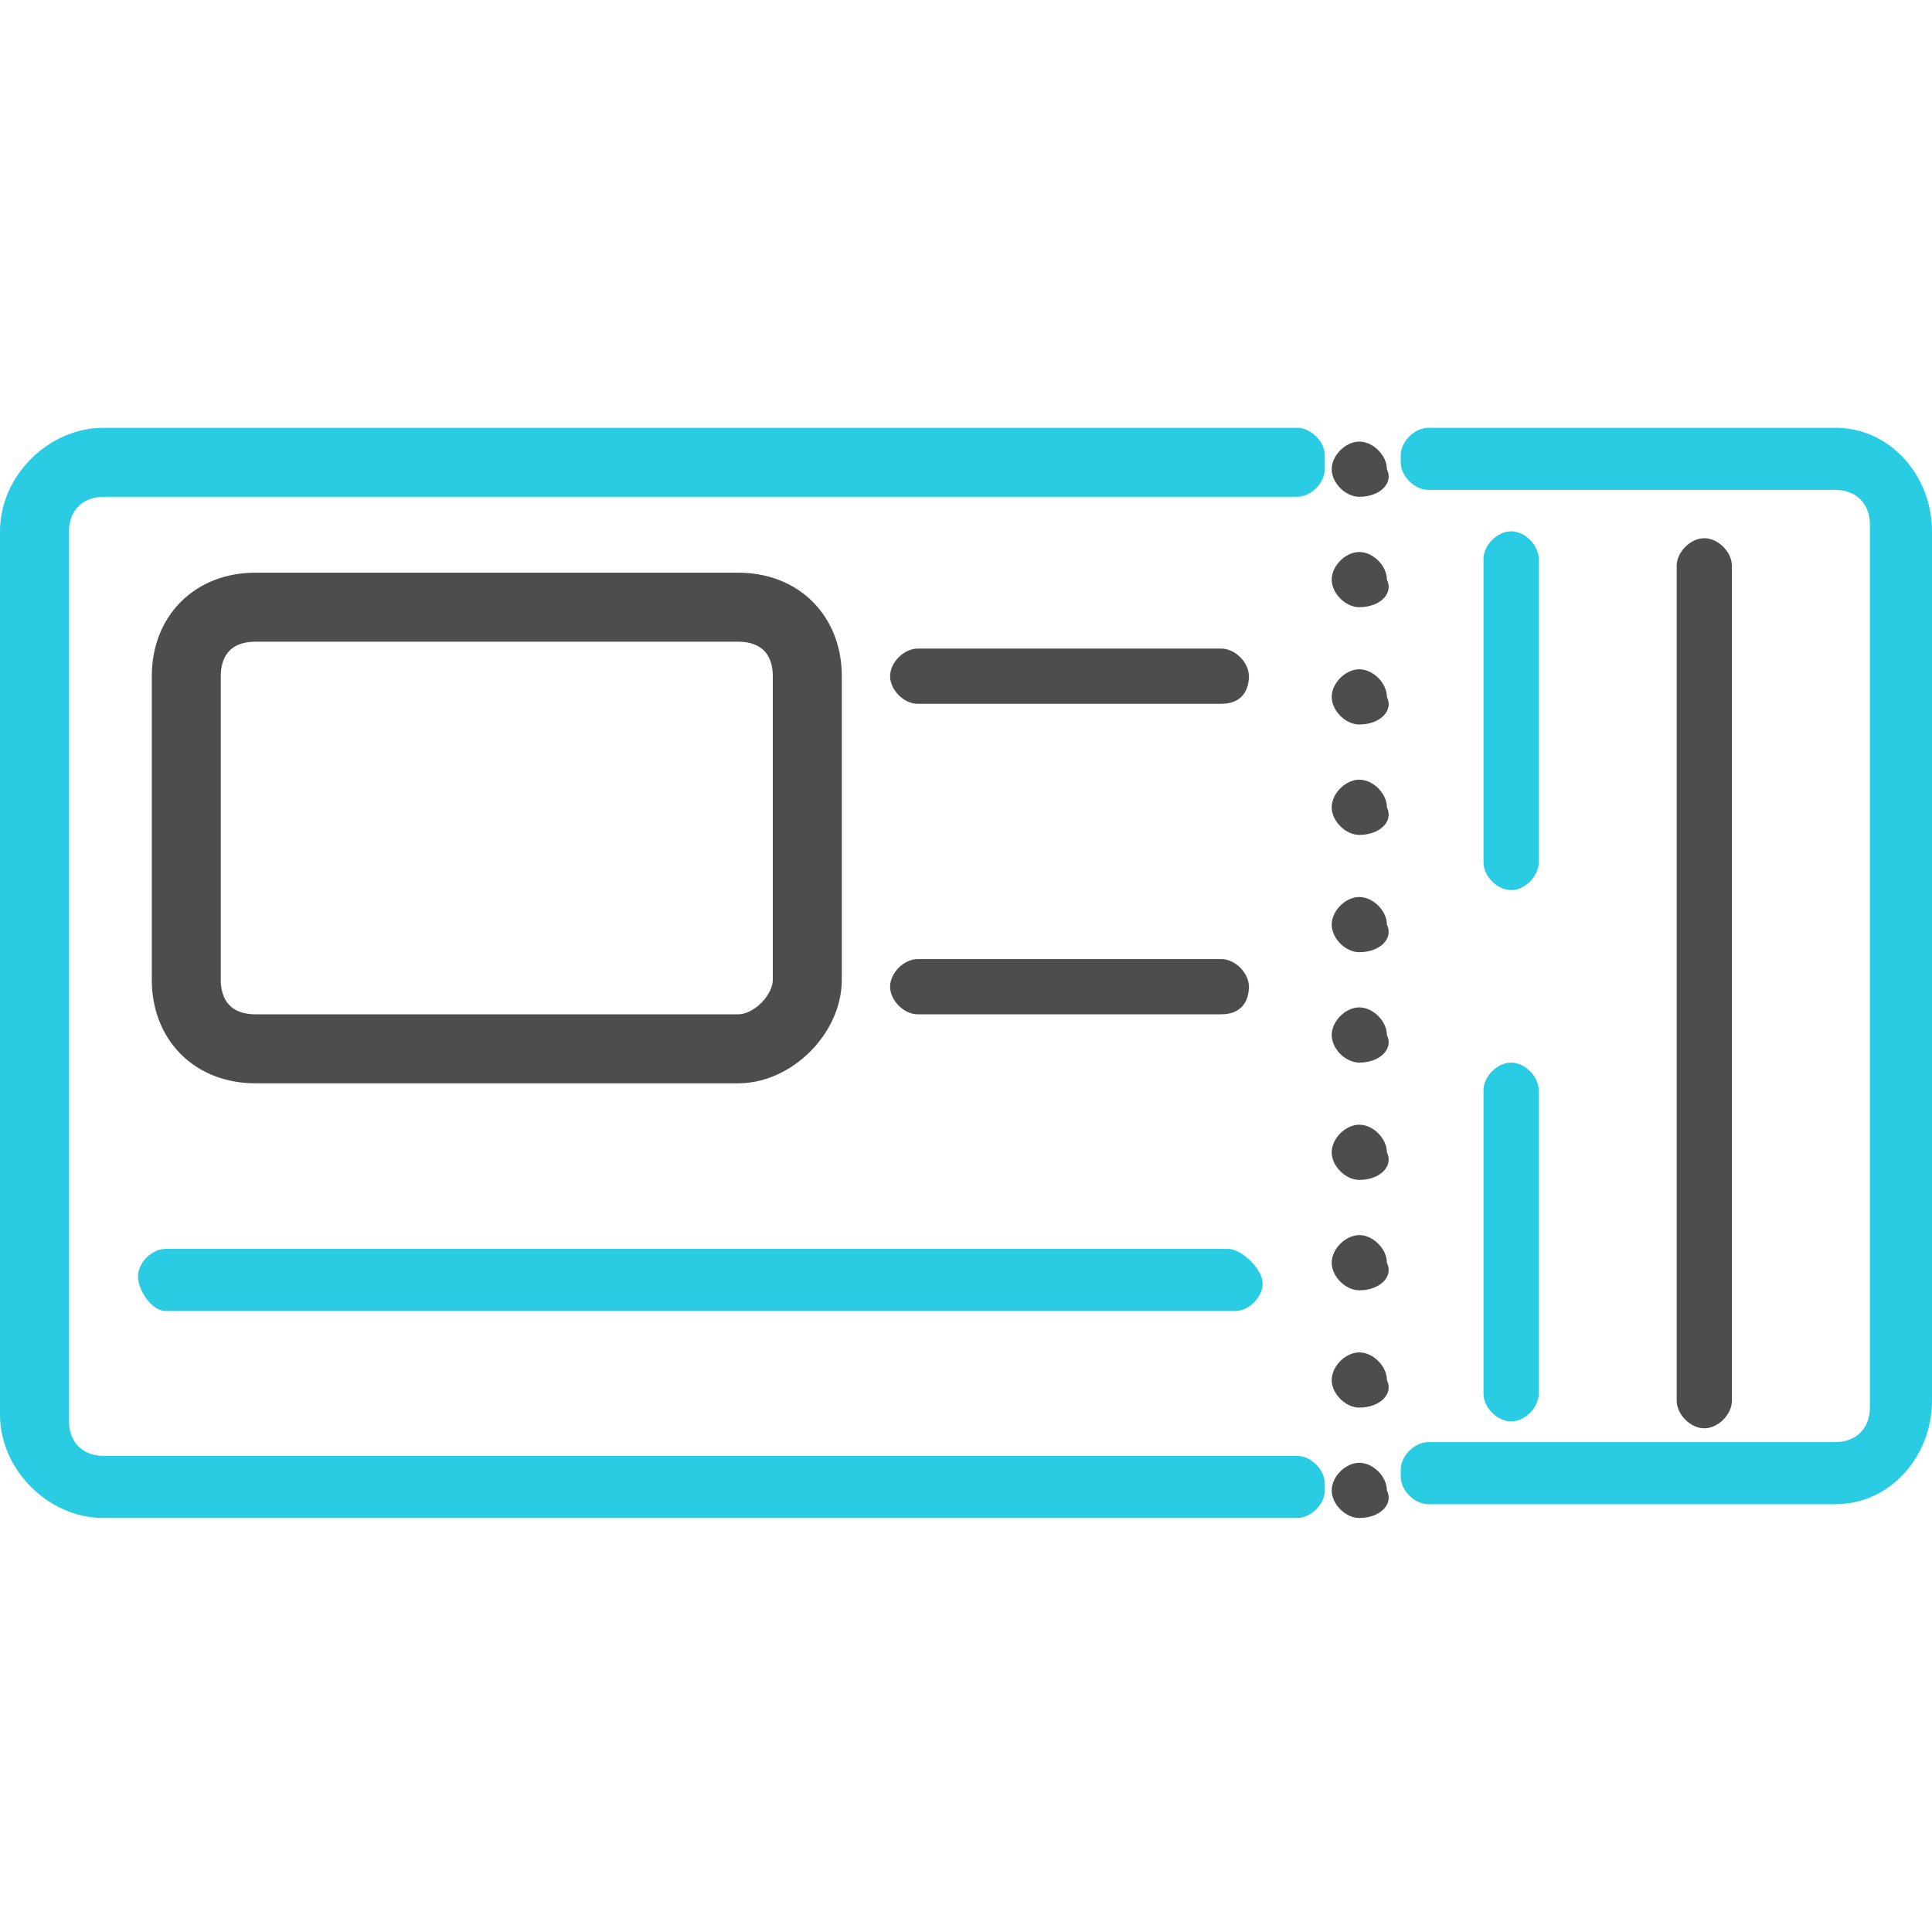 <svg xmlns="http://www.w3.org/2000/svg" width="28" height="28" viewBox="0 0 28 28"><style type="text/css">.st0{fill:#29CCE2;} .st1{fill:#4D4D4D;} .st2{fill:none;stroke:#4D4D4D;stroke-miterlimit:10;} .st3{fill:none;stroke:#29CCE2;stroke-miterlimit:10;} .st4{fill:#00CDE4;}</style><path class="st0" d="M-86.9 5.1h-4.9c-.2 0-.4-.2-.4-.4s.2-.4.4-.4h4.9c.2 0 .4.2.4.4.1.2-.1.4-.4.4zM-61 13.7h-6.2c-.2 0-.4-.2-.4-.4s.2-.4.4-.4h6.2c.2 0 .4.2.4.4s-.2.4-.4.4z"/><path class="st1" d="M-49.6 10.3h-19c-.8 0-1.5-.7-1.5-1.5v-6c0-.8.7-1.5 1.5-1.5h19c.8 0 1.5.7 1.5 1.5v6.1c0 .7-.6 1.4-1.5 1.4z"/><path class="st0" d="M-49.6 30.3h-19c-.8 0-1.5-.7-1.5-1.5v-6.7c0-.8.7-1.5 1.5-1.5h19c.8 0 1.5.7 1.5 1.5v6.7c0 .8-.6 1.5-1.5 1.5zm-19-8.7c-.3 0-.5.2-.5.5v6.7c0 .3.2.5.5.5h19c.3 0 .5-.2.5-.5v-6.7c0-.3-.2-.5-.5-.5h-19zM-49.6 20h-19c-.8 0-1.5-.7-1.5-1.5v-6.3c0-.8.7-1.5 1.5-1.5h19c.8 0 1.5.7 1.5 1.5v6.3c0 .8-.6 1.5-1.5 1.5zm-19-8.3c-.3 0-.5.2-.5.5v6.3c0 .3.2.5.5.5h19c.3 0 .5-.2.5-.5v-6.3c0-.3-.2-.5-.5-.5h-19z"/><path class="st1" d="M-52.7 9.3v2.7c0 .2-.2.4-.4.4s-.4-.2-.4-.4v-2.7c0-.2.2-.4.4-.4s.4.2.4.4zM-56.6 9.3v2.7c0 .2-.2.4-.4.4s-.4-.2-.4-.4v-2.7c0-.2.2-.4.4-.4s.4.2.4.4zM-60.6 9.3v2.7c0 .2-.2.4-.4.4s-.4-.2-.4-.4v-2.7c0-.2.2-.4.4-.4s.4.2.4.4zM-64.6 9.3v2.7c0 .2-.2.4-.4.4s-.4-.2-.4-.4v-2.7c0-.2.2-.4.4-.4s.4.2.4.4zM-52.7 19v2.7c0 .2-.2.4-.4.4s-.4-.2-.4-.4v-2.7c0-.2.2-.4.4-.4.2-.1.4.1.4.4zM-56.6 19v2.7c0 .2-.2.4-.4.4s-.4-.2-.4-.4v-2.7c0-.2.2-.4.4-.4.2-.1.4.1.4.4zM-60.6 19v2.7c0 .2-.2.4-.4.4s-.4-.2-.4-.4v-2.7c0-.2.2-.4.4-.4.2-.1.4.1.4.4zM-64.6 19v2.7c0 .2-.2.4-.4.4s-.4-.2-.4-.4v-2.7c0-.2.2-.4.4-.4.2-.1.4.1.4.4z"/><path class="st0" d="M-66 15.3h-1.3c-.2 0-.4-.2-.4-.4s.2-.4.4-.4h1.3c.2 0 .4.2.4.4.1.2-.1.4-.4.4zM-62.1 15.3h-1.3c-.2 0-.4-.2-.4-.4s.2-.4.4-.4h1.3c.2 0 .4.2.4.4.1.2-.1.4-.4.4zM-58.1 15.3h-1.3c-.2 0-.4-.2-.4-.4s.2-.4.4-.4h1.3c.2 0 .4.2.4.4s-.2.4-.4.4zM-54.2 15.3h-1.3c-.2 0-.4-.2-.4-.4s.2-.4.4-.4h1.3c.2 0 .4.2.4.4s-.2.4-.4.4zM-66 15.3h-1.3c-.2 0-.4-.2-.4-.4s.2-.4.4-.4h1.3c.2 0 .4.2.4.4.1.2-.1.4-.4.4z"/><path class="st1" d="M-50.3 15.3h-1.3c-.2 0-.4-.2-.4-.4s.2-.4.4-.4h1.3c.2 0 .4.2.4.4s-.2.4-.4.4z"/><path class="st0" d="M-62.1 16.7h-1.3c-.2 0-.4-.2-.4-.4s.2-.4.4-.4h1.3c.2 0 .4.2.4.4.1.2-.1.4-.4.4zM-58.1 16.7h-1.3c-.2 0-.4-.2-.4-.4s.2-.4.4-.4h1.3c.2 0 .4.2.4.4s-.2.4-.4.4zM-54.2 16.7h-1.3c-.2 0-.4-.2-.4-.4s.2-.4.4-.4h1.3c.2 0 .4.2.4.4s-.2.4-.4.4zM-66 16.7h-1.3c-.2 0-.4-.2-.4-.4s.2-.4.4-.4h1.3c.2 0 .4.2.4.4.1.2-.1.4-.4.4z"/><path class="st1" d="M-50.3 16.7h-1.3c-.2 0-.4-.2-.4-.4s.2-.4.4-.4h1.3c.2 0 .4.2.4.4s-.2.4-.4.4z"/><path class="st0" d="M-62.1 18h-1.3c-.2 0-.4-.2-.4-.4s.2-.4.4-.4h1.3c.2 0 .4.2.4.4.1.2-.1.4-.4.4zM-58.1 18h-1.3c-.2 0-.4-.2-.4-.4s.2-.4.4-.4h1.3c.2 0 .4.2.4.4s-.2.4-.4.4zM-54.2 18h-1.3c-.2 0-.4-.2-.4-.4s.2-.4.4-.4h1.3c.2 0 .4.2.4.4s-.2.4-.4.4zM-66 18h-1.3c-.2 0-.4-.2-.4-.4s.2-.4.4-.4h1.3c.2 0 .4.2.4.4.1.2-.1.4-.4.4z"/><path class="st1" d="M-50.3 18h-1.3c-.2 0-.4-.2-.4-.4s.2-.4.4-.4h1.3c.2 0 .4.2.4.4s-.2.4-.4.4z"/><path class="st0" d="M-61 23.9h-6.2c-.2 0-.4-.2-.4-.4s.2-.4.4-.4h6.2c.2 0 .4.2.4.4s-.2.4-.4.4zM-66 25.5h-1.3c-.2 0-.4-.2-.4-.4s.2-.4.4-.4h1.3c.2 0 .4.2.4.4.1.2-.1.4-.4.4zM-62.1 25.5h-1.3c-.2 0-.4-.2-.4-.4s.2-.4.4-.4h1.3c.2 0 .4.2.4.4.1.2-.1.4-.4.4zM-58.1 25.5h-1.3c-.2 0-.4-.2-.4-.4s.2-.4.4-.4h1.3c.2 0 .4.2.4.4s-.2.4-.4.4zM-54.2 25.5h-1.3c-.2 0-.4-.2-.4-.4s.2-.4.4-.4h1.3c.2 0 .4.2.4.4s-.2.4-.4.4zM-66 25.5h-1.3c-.2 0-.4-.2-.4-.4s.2-.4.4-.4h1.3c.2 0 .4.2.4.4.1.2-.1.4-.4.4z"/><path class="st1" d="M-50.3 25.5h-1.3c-.2 0-.4-.2-.4-.4s.2-.4.4-.4h1.3c.2 0 .4.2.4.4s-.2.4-.4.4z"/><path class="st0" d="M-62.1 26.8h-1.3c-.2 0-.4-.2-.4-.4s.2-.4.4-.4h1.3c.2 0 .4.2.4.4.1.2-.1.4-.4.4zM-58.1 26.8h-1.3c-.2 0-.4-.2-.4-.4s.2-.4.4-.4h1.3c.2 0 .4.2.4.4s-.2.4-.4.4zM-54.2 26.8h-1.3c-.2 0-.4-.2-.4-.4s.2-.4.4-.4h1.3c.2 0 .4.2.4.4s-.2.4-.4.4zM-66 26.8h-1.3c-.2 0-.4-.2-.4-.4s.2-.4.4-.4h1.3c.2 0 .4.2.4.4.1.2-.1.4-.4.4z"/><path class="st1" d="M-50.3 26.8h-1.3c-.2 0-.4-.2-.4-.4s.2-.4.4-.4h1.3c.2 0 .4.2.4.4s-.2.4-.4.4z"/><path class="st0" d="M-62.1 28.2h-1.3c-.2 0-.4-.2-.4-.4s.2-.4.4-.4h1.3c.2 0 .4.2.4.4.1.2-.1.4-.4.4zM-58.1 28.2h-1.3c-.2 0-.4-.2-.4-.4s.2-.4.4-.4h1.3c.2 0 .4.2.4.4s-.2.4-.4.4zM-54.2 28.2h-1.3c-.2 0-.4-.2-.4-.4s.2-.4.4-.4h1.3c.2 0 .4.2.4.4s-.2.4-.4.4zM-66 28.2h-1.3c-.2 0-.4-.2-.4-.4s.2-.4.4-.4h1.3c.2 0 .4.2.4.4.1.2-.1.4-.4.4z"/><path class="st1" d="M-50.3 28.2h-1.3c-.2 0-.4-.2-.4-.4s.2-.4.4-.4h1.3c.2 0 .4.2.4.4s-.2.4-.4.4zM-97.9-2.2l-2.7-9.8v-.3c.1-.1.2-.1.2-.1v-1h-.1c-.8 0-1.5.6-1.8 1.4l-2.7 9.8c-.1.4-.1.8.2 1.2.2.3.6.5 1 .5h6.7v-1c-.3 0-.7-.3-.8-.7z"/><path class="st0" d="M-77.2-.5h-19.9c-.8 0-1.5-.6-1.8-1.4l-2.7-9.8c-.1-.4-.1-.8.2-1.2.2-.3.6-.5 1-.5h19.9c.8 0 1.5.6 1.8 1.4l2.7 9.8c.1.4.1.8-.2 1.2-.2.3-.6.5-1 .5zm-23.2-11.7c-.1 0-.2 0-.2.1s-.1.2 0 .3l2.7 9.8c.1.3.5.6.8.6h19.9c.1 0 .2 0 .2-.1s.1-.2 0-.3l-2.7-9.8c-.1-.3-.5-.6-.8-.6h-19.9zM-92.1-10.6h-6.2c-.2 0-.5-.2-.6-.4-.1-.2 0-.4.3-.4h6.2c.2 0 .5.2.6.4.1.2 0 .4-.3.4zM-96.3-8.6h-1.3c-.2 0-.5-.2-.6-.4-.1-.2 0-.4.3-.4h1.3c.2 0 .5.2.6.4 0 .2-.1.4-.3.4zM-92.4-8.6h-1.3c-.2 0-.5-.2-.6-.4-.1-.2 0-.4.3-.4h1.3c.2 0 .5.2.6.4.1.2-.1.4-.3.4zM-88.5-8.6h-1.3c-.2 0-.5-.2-.6-.4-.1-.2 0-.4.3-.4h1.3c.2 0 .5.2.6.4.1.2-.1.4-.3.4zM-84.6-8.6h-1.3c-.2 0-.5-.2-.6-.4-.1-.2 0-.4.3-.4h1.3c.2 0 .5.2.6.4.1.2 0 .4-.3.4zM-96.3-8.6h-1.3c-.2 0-.5-.2-.6-.4-.1-.2 0-.4.3-.4h1.3c.2 0 .5.2.6.4 0 .2-.1.4-.3.4z"/><path class="st1" d="M-80.7-8.6h-1.3c-.2 0-.5-.2-.6-.4-.1-.2 0-.4.3-.4h1.3c.2 0 .5.2.6.4.1.2 0 .4-.3.4z"/><path class="st0" d="M-91.7-6.6h-1.3c-.2 0-.5-.2-.6-.4-.1-.2 0-.4.3-.4h1.3c.2 0 .5.2.6.4 0 .2-.1.4-.3.4zM-87.8-6.6h-1.3c-.2 0-.5-.2-.6-.4-.1-.2 0-.4.3-.4h1.3c.2 0 .5.2.6.4 0 .2-.1.4-.3.4zM-83.9-6.6h-1.3c-.2 0-.5-.2-.6-.4-.1-.2 0-.4.3-.4h1.3c.2 0 .5.2.6.4.1.2-.1.4-.3.4zM-95.7-6.6h-1.3c-.2 0-.5-.2-.6-.4-.1-.2 0-.4.3-.4h1.3c.2 0 .5.2.6.4.1.2 0 .4-.3.4z"/><path class="st1" d="M-80-6.6h-1.3c-.2 0-.5-.2-.6-.4-.1-.2 0-.4.3-.4h1.3c.2 0 .5.2.6.4.1.2 0 .4-.3.4z"/><path class="st0" d="M-91.1-4.6h-1.3c-.2 0-.5-.2-.6-.4-.1-.2 0-.4.3-.4h1.3c.2 0 .5.2.6.4.1.2 0 .4-.3.4zM-87.2-4.6h-1.3c-.2 0-.5-.2-.6-.4-.1-.2 0-.4.3-.4h1.3c.2 0 .5.2.6.4.1.2 0 .4-.3.4zM-83.2-4.6h-1.3c-.2 0-.5-.2-.6-.4-.1-.2 0-.4.3-.4h1.3c.2 0 .5.2.6.4 0 .2-.1.4-.3.4zM-95-4.6h-1.3c-.2 0-.5-.2-.6-.4-.1-.2 0-.4.3-.4h1.3c.2 0 .5.2.6.4.1.2-.1.4-.3.4z"/><path class="st1" d="M-79.3-4.6h-1.3c-.2 0-.5-.2-.6-.4-.1-.2 0-.4.3-.4h1.3c.2 0 .5.2.6.4.1.2-.1.4-.3.4z"/><path class="st0" d="M-90.4-2.7h-1.3c-.2 0-.5-.2-.6-.4-.1-.2 0-.4.3-.4h1.3c.2 0 .5.2.6.4.1.2-.1.4-.3.4zM-86.5-2.7h-1.3c-.2 0-.5-.2-.6-.4-.1-.2 0-.4.3-.4h1.3c.2 0 .5.2.6.4.1.2 0 .4-.3.4zM-82.6-2.7h-1.3c-.2 0-.5-.2-.6-.4-.1-.2 0-.4.3-.4h1.3c.2 0 .5.2.6.4.1.2 0 .4-.3.4zM-94.3-2.7h-1.3c-.2 0-.5-.2-.6-.4-.1-.2 0-.4.3-.4h1.3c.2 0 .5.2.6.4 0 .2-.1.4-.3.4z"/><path class="st1" d="M-78.6-2.7h-1.3c-.2 0-.5-.2-.6-.4-.1-.2 0-.4.3-.4h1.3c.2 0 .5.2.6.4 0 .2-.1.4-.3.4zM-86.5-14.5l.3 1.2c.1.2-.1.5-.3.5h-.1c-.2.1-.5-.1-.5-.3l-.3-1.2c-.1-.2.1-.5.3-.5h.1c.2-.1.4 0 .5.3zM-90.2-14.5l.3 1.2c.1.2-.1.5-.3.5h-.1c-.2.1-.5-.1-.5-.3l-.3-1.2c-.1-.2.1-.5.3-.5h.1c.2-.1.4 0 .5.3zM-94-14.5l.3 1.2c.1.2-.1.5-.3.5h-.1c-.2.1-.5-.1-.5-.3l-.3-1.2c-.1-.2.1-.5.3-.5h.1c.2-.1.5 0 .5.3zM-97.7-14.5l.3 1.2c.1.2-.1.5-.3.5h-.1c-.2.1-.5-.1-.5-.3l-.3-1.2c-.1-.2.1-.5.3-.5h.1c.2-.1.4 0 .5.3zM-82.8-14.5l.3 1.2c.1.2-.1.5-.3.5h-.1c-.2.1-.5-.1-.5-.3l-.3-1.2c-.1-.2.1-.5.3-.5h.1c.2-.1.4 0 .5.3z"/><path class="st0" d="M-74.3 30.5h-19c-.8 0-1.5-.7-1.5-1.5v-26c0-.8.7-1.5 1.5-1.5h19c.8 0 1.5.7 1.5 1.5v26c0 .8-.7 1.5-1.5 1.5zm-19-28c-.3 0-.5.2-.5.5v26c0 .3.2.5.5.5h19c.3 0 .5-.2.5-.5v-26c0-.3-.2-.5-.5-.5h-19zM-84.3 8.3h-7.5c-.2 0-.4-.2-.4-.4s.2-.4.4-.4h7.5c.2 0 .4.2.4.4.1.2-.1.4-.4.4zM-88.6 11.6h-3.1c-.2 0-.4-.2-.4-.4s.2-.4.4-.4h3.1c.2 0 .4.2.4.4s-.2.4-.4.4zM-84.3 11.6h-2.5c-.2 0-.4-.2-.4-.4s.2-.4.4-.4h2.5c.2 0 .4.2.4.4s-.2.4-.4.4z"/><path class="st1" d="M-83.6 14.9h-8.1c-.2 0-.4-.2-.4-.4s.2-.4.4-.4h8.1c.2 0 .4.2.4.4s-.2.4-.4.4z"/><path class="st0" d="M-89.7 18.2h-2.1c-.2 0-.4-.2-.4-.4s.2-.4.4-.4h2.1c.2 0 .4.2.4.4s-.2.4-.4.4zM-79.2 18.2h-2.1c-.2 0-.4-.2-.4-.4s.2-.4.4-.4h2.1c.2 0 .4.2.4.4s-.1.4-.4.4zM-86.2 18.2h-2.1c-.2 0-.4-.2-.4-.4s.2-.4.4-.4h2.1c.2 0 .4.2.4.4s-.1.4-.4.4zM-82.7 18.2h-2.1c-.2 0-.4-.2-.4-.4s.2-.4.4-.4h2.1c.2 0 .4.2.4.4s-.1.4-.4.4zM-75.7 18.2h-2.1c-.2 0-.4-.2-.4-.4s.2-.4.4-.4h2.1c.2 0 .4.2.4.4s-.1.4-.4.4z"/><path class="st1" d="M-75.7 21.4h-16.1c-.2 0-.4-.2-.4-.4s.2-.4.4-.4h16.1c.2 0 .4.2.4.4s-.1.4-.4.4z"/><path class="st0" d="M-84.3 24.7h-7.5c-.2 0-.4-.2-.4-.4s.2-.4.4-.4h7.5c.2 0 .4.2.4.4.1.2-.1.4-.4.4zM-75.7 24.7h-7.5c-.2 0-.4-.2-.4-.4s.2-.4.4-.4h7.5c.2 0 .4.2.4.4.1.2-.1.4-.4.4z"/><path class="st1" d="M-79.2 28h-2.1c-.2 0-.4-.2-.4-.4s.2-.4.4-.4h2.1c.2 0 .4.2.4.4.1.2-.1.4-.4.4zM-75.7 28h-2.1c-.2 0-.4-.2-.4-.4s.2-.4.4-.4h2.1c.2 0 .4.2.4.4s-.1.4-.4.4zM-86.2 28h-2.1c-.2 0-.4-.2-.4-.4s.2-.4.4-.4h2.1c.2 0 .4.2.4.4.1.2-.1.4-.4.4zM-82.7 28h-2.1c-.2 0-.4-.2-.4-.4s.2-.4.4-.4h2.1c.2 0 .4.2.4.4.1.2-.1.4-.4.4zM-89.7 28h-2.1c-.2 0-.4-.2-.4-.4s.2-.4.4-.4h2.1c.2 0 .4.2.4.4.1.2-.1.4-.4.4z"/><path class="st2" d="M-75.5 5.1v7.9c0 .6-.4 1-1 1h-4.4c-.6 0-1-.4-1-1v-7.9c0-.6.4-1 1-1h4.4c.6 0 1 .4 1 1z"/><path class="st3" d="M-77.3-49.6v23.2c0 .5-.4 1-.8 1.2l-7.7 2.7c-.4.2-.8-.1-.8-.6v-23.2c0-.5.4-1 .8-1.2l7.7-2.7c.5-.1.8.2.8.6zM-95.9-49.6v23.2c0 .5.4 1 .8 1.2l7.7 2.7c.4.2.8-.1.8-.6v-23.2c0-.5-.4-1-.8-1.2l-7.7-2.7c-.4-.1-.8.2-.8.6zM-95.9-49.6v23.2c0 .5-.4 1-.8 1.2l-7.7 2.7c-.4.2-.8-.1-.8-.6v-23.2c0-.5.4-1 .8-1.2l7.7-2.7c.4-.1.8.2.8.6z"/><path class="st2" d="M-88-32.5v6.5c0 .6-.4.8-1 .6l-4.4-1.6c-.6-.2-1-.8-1-1.4v-6.5c0-.6.4-.8 1-.6l4.4 1.6c.5.2 1 .8 1 1.4z"/><path class="st0" d="M-88.9-44.7l-4.9-1.8c-.2-.1-.4-.4-.4-.6 0-.2.2-.4.4-.3l4.9 1.8c.2.1.4.4.4.6.1.3-.1.4-.4.3zM-88.9-42.4l-4.9-1.8c-.2-.1-.4-.4-.4-.6 0-.2.2-.4.4-.3l4.9 1.8c.2.1.4.4.4.6.1.3-.1.4-.4.3zM-88.9-40.1l-4.9-1.8c-.2-.1-.4-.4-.4-.6 0-.2.2-.4.4-.3l4.9 1.8c.2.1.4.4.4.6.1.2-.1.4-.4.3zM-91.8-38.9l-1.9-.7c-.2-.1-.4-.4-.4-.6 0-.2.2-.4.4-.3l1.9.7c.2.1.4.4.4.6 0 .2-.2.3-.4.3zM-88.9-35.6l-4.9-1.8c-.2-.1-.4-.4-.4-.6 0-.2.2-.4.4-.3l4.9 1.8c.2.1.4.4.4.6.1.3-.1.4-.4.3z"/><path class="st2" d="M-97.5-46.8v6.5c0 .6-.4 1.2-1 1.4l-4.4 1.7c-.6.2-1-.1-1-.6v-6.5c0-.6.4-1.2 1-1.4l4.4-1.7c.5-.3 1 0 1 .6z"/><path class="st0" d="M-98.1-36.3l-4.9 1.9c-.2.1-.4 0-.4-.3 0-.2.2-.5.4-.6l4.9-1.9c.2-.1.4 0 .4.3s-.2.5-.4.6zM-98.1-34l-4.9 1.9c-.2.1-.4 0-.4-.3 0-.2.2-.5.4-.6l4.9-1.9c.2-.1.4 0 .4.3 0 .2-.2.5-.4.6zM-98.1-31.7l-4.9 1.9c-.2.1-.4 0-.4-.3 0-.2.2-.5.4-.6l4.9-1.9c.2-.1.4 0 .4.3 0 .2-.2.5-.4.6zM-98.1-29.4l-4.9 1.9c-.2.1-.4 0-.4-.3 0-.2.2-.5.4-.6l4.9-1.9c.2-.1.4 0 .4.3 0 .2-.2.5-.4.6zM-101.4-25.9l-1.6.6c-.2.1-.4 0-.4-.3 0-.2.2-.5.4-.6l1.6-.6c.2-.1.4 0 .4.3.1.2-.1.5-.4.6zM-98.1-27.2l-1.6.6c-.2.1-.4 0-.4-.3 0-.2.2-.5.4-.6l1.6-.6c.2-.1.4 0 .4.3s-.2.5-.4.6zM-88.9-37.8l-1.9-.7c-.2-.1-.4-.4-.4-.6 0-.2.2-.4.4-.3l1.9.7c.2.1.4.4.4.6.1.2-.1.3-.4.3z"/><path class="st1" d="M-79.4-46.9l-4.9 1.7c-.2.1-.4 0-.4-.3 0-.2.2-.5.4-.6l4.9-1.7c.2-.1.4 0 .4.3.1.2-.1.5-.4.6zM-79.4-44.6l-4.9 1.7c-.2.1-.4 0-.4-.3 0-.2.2-.5.4-.6l4.9-1.7c.2-.1.4 0 .4.3.1.2-.1.5-.4.6zM-79.4-42.3l-4.9 1.7c-.2.1-.4 0-.4-.3 0-.2.2-.5.4-.6l4.9-1.7c.2-.1.4 0 .4.3.1.2-.1.5-.4.6zM-79.4-40.1l-4.9 1.7c-.2.1-.4 0-.4-.3 0-.2.2-.5.4-.6l4.9-1.7c.2-.1.4 0 .4.3.1.3-.1.6-.4.6zM-79.4-35.7l-4.9 1.7c-.2.1-.4 0-.4-.3 0-.2.2-.5.4-.6l4.9-1.7c.2-.1.4 0 .4.3.1.3-.1.6-.4.6zM-79.4-33.4l-4.9 1.7c-.2.1-.4 0-.4-.3 0-.2.2-.5.4-.6l4.9-1.7c.2-.1.4 0 .4.3s-.2.6-.4.6zM-79.4-31.1l-4.9 1.7c-.2.1-.4 0-.4-.3 0-.2.2-.5.4-.6l4.9-1.7c.2-.1.4 0 .4.3s-.2.5-.4.6zM-79.4-28.8l-4.9 1.7c-.2.1-.4 0-.4-.3 0-.2.2-.5.4-.6l4.9-1.7c.2-.1.4 0 .4.3s-.2.5-.4.6zM-79.4-26.5l-4.9 1.7c-.2.1-.4 0-.4-.3 0-.2.2-.5.4-.6l4.9-1.7c.2-.1.4 0 .4.3 0 .2-.2.5-.4.6zM-82.3-36.8l-1.9.7c-.2.1-.4 0-.4-.3 0-.2.2-.5.4-.6l1.9-.7c.2-.1.4 0 .4.3 0 .2-.2.5-.4.6zM-79.4-37.9l-1.9.7c-.2.1-.4 0-.4-.3 0-.2.2-.5.4-.6l1.9-.7c.2-.1.4 0 .4.3.1.3-.1.6-.4.6z"/><path class="st0" d="M-100.6 61.5h-19c-.8 0-1.5-.7-1.5-1.5v-26c0-.8.7-1.5 1.5-1.5h19c.8 0 1.5.7 1.5 1.5v26c0 .8-.7 1.5-1.5 1.5zm-19-28c-.3 0-.5.2-.5.5v26c0 .3.2.5.5.5h19c.3 0 .5-.2.5-.5v-26c0-.3-.2-.5-.5-.5h-19z"/><path class="st2" d="M-111.7 36.2v2.7c0 .6-.4 1-1 1h-5.6c-.6 0-1-.4-1-1v-2.7c0-.6.4-1 1-1h5.6c.6 0 1 .4 1 1z"/><path class="st0" d="M-102.1 38h-7.5c-.2 0-.4-.2-.4-.4s.2-.4.4-.4h7.5c.2 0 .4.2.4.4.1.2-.1.4-.4.4z"/><path class="st2" d="M-109.2 42.1v2.7c0 .6.4 1 1 1h5.6c.6 0 1-.4 1-1v-2.7c0-.6-.4-1-1-1h-5.6c-.6 0-1 .4-1 1z"/><path class="st0" d="M-118.8 43.9h7.5c.2 0 .4-.2.4-.4s-.2-.4-.4-.4h-7.5c-.2 0-.4.2-.4.4s.1.4.4.4z"/><path class="st2" d="M-111.7 48v2.7c0 .6-.4 1-1 1h-5.6c-.6 0-1-.4-1-1v-2.7c0-.6.4-1 1-1h5.6c.6 0 1 .4 1 1z"/><path class="st0" d="M-102.1 49.8h-7.5c-.2 0-.4-.2-.4-.4s.2-.4.4-.4h7.5c.2 0 .4.2.4.4.1.2-.1.4-.4.4z"/><path class="st1" d="M-102 55.7h-16.1c-.2 0-.4-.2-.4-.4s.2-.4.4-.4h16.1c.2 0 .4.2.4.4s-.2.4-.4.4zM-101.9 58.9h-16.1c-.2 0-.4-.2-.4-.4s.2-.4.4-.4h16.1c.2 0 .4.2.4.4s-.2.4-.4.4z"/><path class="st2" d="M-81.4 50.4v6.6c0 .6-.4.8-1 .6l-4.4-1.9c-.6-.2-1-.9-1-1.4v-6.5c0-.6.4-.8 1-.6l4.4 1.9c.6.1 1 .8 1 1.3z"/><path class="st0" d="M-82.2 42.8l-4.9-2.1c-.2-.1-.4-.4-.4-.6 0-.2.2-.4.4-.2l4.9 2.1c.2.1.4.4.4.6 0 .2-.2.3-.4.2zM-85.2 43.8l-1.9-.8c-.2-.1-.4-.4-.4-.6 0-.2.2-.4.4-.2l1.9.8c.2.1.4.4.4.6.1.2-.1.3-.4.2zM-82.2 47.3l-4.9-2.1c-.2-.1-.4-.4-.4-.6 0-.2.2-.4.4-.2l4.9 2.1c.2.1.4.4.4.6 0 .2-.2.3-.4.2zM-82.2 45.1l-1.9-.8c-.2-.1-.4-.4-.4-.6 0-.2.2-.4.4-.2l1.9.8c.2.1.4.4.4.6 0 .1-.2.3-.4.2zM-77.4 62.4l-13.4-5.5c-.6-.2-1.1-.9-1.1-1.6v-19.5c0-.6.5-.9 1.1-.7l13.4 5.5c.6.2 1.1.9 1.1 1.6v19.5c0 .6-.5 1-1.1.7zm-13.4-26.5c-.2-.1-.4 0-.4.2v19.5c0 .2.2.4.4.5l13.4 5.5c.2.1.4 0 .4-.2v-19.5c0-.2-.2-.4-.4-.5l-13.4-5.5zM-76.2 34.7h-14.5c-.6 0-1.1.5-1.1 1.1v19.5c0 .6.5 1.1 1.1 1.1h.7l-.8-.3c-.2-.1-.4-.3-.4-.5v-19.5c0-.1 0-.1.1-.2v-.1c0-.2.2-.4.4-.4h14.5c.2 0 .4.2.4.4v19.5c0 .2-.2.4-.4.4h-.8v.8h.8c.6 0 1.1-.5 1.1-1.1v-19.6c.1-.6-.4-1.1-1.1-1.1z"/><path class="st2" d="M-66 68.9v-6.1c0-.5.4-.8 1-.5l4.4 1.8c.6.2 1 .8 1 1.3v6.1c0 .5-.4.8-1 .5l-4.4-1.8c-.6-.2-1-.8-1-1.3z"/><path class="st0" d="M-65.2 76.1l4.9 2c.2.1.4.4.4.6 0 .2-.2.3-.4.2l-4.9-2c-.2-.1-.4-.4-.4-.6 0-.2.2-.3.4-.2zM-62.2 75.2l1.9.8c.2.1.4.4.4.6 0 .2-.2.3-.4.2l-1.9-.8c-.2-.1-.4-.4-.4-.6 0-.2.2-.3.4-.2zM-65.2 71.8l4.9 2c.2.1.4.4.4.6 0 .2-.2.3-.4.2l-4.9-2c-.2-.1-.4-.4-.4-.6 0-.2.2-.3.4-.2zM-65.2 74l1.9.8c.2.1.4.4.4.6 0 .2-.2.3-.4.2l-1.9-.8c-.2-.1-.4-.4-.4-.6 0-.2.2-.3.4-.2zM-55.6 83.4l-13.4-5.1c-.6-.2-1.1-.9-1.1-1.5v-18.3c0-.6.5-.9 1.1-.6l13.4 5.2c.6.2 1.1.9 1.1 1.5v18.3c0 .5-.5.8-1.1.5zm-13.4-24.9c-.2-.1-.4 0-.4.2v18.3c0 .2.2.4.4.5l13.4 5.2c.2.1.4 0 .4-.2v-18.3c0-.2-.2-.4-.4-.5l-13.4-5.2zM-70.1 57.1c0 .1 0 .2.1.3l.2.3c.1.1.2.2.3.2.1.1.3.1.4.1h14.5c.2 0 .3 0 .4-.1l.3-.2c.1-.1.2-.2.2-.3l.1-.3v-.6c0-.3-.1-.5-.4-.7s-.5-.3-.8-.3h-14.2c-.3 0-.6.1-.8.3s-.3.4-.4.7v.4l.1.2zm.8-.4c0-.2.2-.4.4-.4h14.5c.2 0 .4.2.4.4v.4c0 .2-.2.4-.4.4h-14.6c-.2 0-.4-.2-.4-.4v-.4zM-70.1 57.8v.7-.7zM-53.3 58.4v-.7.7zM-54.4 57.4h-14.6c-.6 0-1.1.5-1.1 1.1v18.3c0 .6.5 1.1 1.1 1.1h.7l-.8-.3c-.2-.1-.4-.3-.4-.5v-18.3c0-.1 0-.1.1-.2v-.1c0-.2.2-.4.4-.4h14.5c.2 0 .4.2.4.4v18.3c0 .2-.2.4-.4.4h-.8v.7h.8c.6 0 1.1-.5 1.1-1.1v-18.3c.1-.6-.4-1.1-1-1.1zM-54.4 57.4h-14.6c-.6 0-1.1.5-1.1 1.1v18.3c0 .6.5 1.1 1.1 1.1h.7l-.8-.3c-.2-.1-.4-.3-.4-.5v-18.3c0-.1 0-.1.1-.2v-.1c0-.2.2-.4.4-.4h14.5c.2 0 .4.2.4.4v18.3c0 .2-.2.4-.4.4h-.8v.7h.8c.6 0 1.1-.5 1.1-1.1v-18.3c.1-.6-.4-1.1-1-1.1zM-54.4 57.4h-14.6c-.6 0-1.1.5-1.1 1.1v18.3c0 .6.5 1.1 1.1 1.1h.7l-.8-.3c-.2-.1-.4-.3-.4-.5v-18.3c0-.1 0-.1.1-.2v-.1c0-.2.2-.4.4-.4h14.5c.2 0 .4.2.4.4v18.3c0 .2-.2.4-.4.4h-.8v.7h.8c.6 0 1.1-.5 1.1-1.1v-18.3c.1-.6-.4-1.1-1-1.1zM-69.6 56.7h-.3c-.1 0-.2.1-.2.2v4.1c0 .1.1.2.2.2h.3c.1 0 .2-.1.2-.2v-4.1c0-.1-.1-.2-.2-.2zM-143.5 41.3l-7.9-2.1c-.3-.1-.5-.3-.5-.6 0-.2.2-.4.5-.3l7.9 2.1c.3.1.5.3.5.6 0 .2-.2.3-.5.3zM-148.7 43.5l-2.7-.7c-.3-.1-.5-.3-.5-.6 0-.2.2-.4.5-.3l2.7.7c.3.1.5.3.5.6-.1.2-.3.3-.5.3zM-143.5 44.9l-2.7-.7c-.3-.1-.5-.3-.5-.6 0-.2.2-.4.5-.3l2.7.7c.3.1.5.3.5.6 0 .2-.2.4-.5.3zM-143.5 48.5l-7.9-2.1c-.3-.1-.5-.3-.5-.6 0-.2.2-.4.5-.3l7.9 2.1c.3.1.5.3.5.6 0 .2-.2.4-.5.3zM-143.5 52.1l-7.9-2.1c-.3-.1-.5-.3-.5-.6 0-.2.2-.4.5-.3l7.9 2.1c.3.1.5.3.5.6 0 .2-.2.4-.5.3zM-143.5 55.7l-7.9-2.1c-.3-.1-.5-.3-.5-.6 0-.2.2-.4.5-.3l7.9 2.1c.3.1.5.3.5.6 0 .2-.2.4-.5.3zM-143.5 59.3l-7.9-2.1c-.3-.1-.5-.3-.5-.6 0-.2.2-.4.5-.3l7.9 2.1c.3.1.5.3.5.6s-.2.4-.5.3z"/><path class="st1" d="M-141.2 40.5v2.1c0 .2-.2.4-.4.4s-.4-.2-.4-.4v-2.1c0-.2.2-.4.4-.4.2-.1.4.1.4.4zM-141.2 57.9v2.1c0 .2-.2.4-.4.4s-.4-.2-.4-.4v-2.1c0-.2.2-.4.4-.4.2-.1.4.1.4.4z"/><path class="st0" d="M-127.9 34.3c-.3-.2-.8-.3-1.2-.2l-11.5 3.4c-.4.1-.7.3-.9.6-.2-.3-.6-.5-.9-.6l-11.5-3.4c-.5-.1-.9-.1-1.2.2-.3.2-.5.6-.5 1v22c0 .8.6 1.6 1.4 1.8l11.5 3.4c.4.1.9.1 1.2-.2.2.2.5.2.8.2.1 0 .3 0 .5-.1l11.5-3.4c.8-.2 1.4-1 1.4-1.8v-22c-.1-.3-.3-.6-.6-.9zm-.5 23c0 .3-.3.7-.7.8l-11.5 3.4h-.4s-.1-.1-.1-.2v-.1c0-.2-.2-.4-.4-.4h-.1c-.2 0-.4.2-.4.4v.1c0 .1 0 .2-.1.2-.1.1-.2.1-.4 0l-11.5-3.4c-.4-.1-.7-.5-.7-.8v-22c0-.1 0-.2.1-.2h.4l11.5 3.4c.4.1.7.5.7.8 0 .2.2.4.4.4h.1c.2 0 .4-.2.4-.4 0-.3.3-.7.7-.8l11.5-3.4h.4s.1.1.1.2v22zM-141.6 43.5c-.2 0-.4.2-.4.4v12.5c0 .2.2.4.4.4s.4-.2.4-.4v-12.5c0-.2-.2-.4-.4-.4z"/><path class="st1" d="M-152.6 36.6v20.4c0 .2-.2.4-.4.4s-.4-.2-.4-.4v-20.4c0-.2.2-.4.4-.4s.4.2.4.4z"/><path class="st0" d="M-139.2 41.1l7.9-2.1c.3-.1.5-.3.5-.6 0-.2-.2-.4-.5-.3l-7.9 2.1c-.3.1-.5.3-.5.6 0 .2.2.4.5.3zM-134 43.3l2.7-.7c.3-.1.5-.3.5-.6 0-.2-.2-.4-.5-.3l-2.7.7c-.3.1-.5.3-.5.6 0 .2.2.4.5.3zM-139.2 44.7l2.7-.7c.3-.1.5-.3.5-.6 0-.2-.2-.4-.5-.3l-2.7.7c-.3.1-.5.3-.5.6 0 .2.2.4.5.3zM-139.2 48.3l7.9-2.1c.3-.1.5-.3.5-.6 0-.2-.2-.4-.5-.3l-7.9 2.1c-.3.1-.5.3-.5.6 0 .2.2.4.5.3zM-139.2 51.9l7.9-2.1c.3-.1.5-.3.5-.6 0-.2-.2-.4-.5-.3l-7.9 2.1c-.3.1-.5.3-.5.6s.2.4.5.3zM-139.2 55.5l7.9-2.1c.3-.1.5-.3.5-.6 0-.2-.2-.4-.5-.3l-7.9 2.1c-.3.1-.5.3-.5.6s.2.4.5.3zM-139.2 59.2l7.9-2.1c.3-.1.5-.3.5-.6 0-.2-.2-.4-.5-.3l-7.9 2.1c-.3.1-.5.3-.5.6 0 .2.2.3.5.3z"/><path class="st1" d="M-130.2 36.5v20.4c0 .2.2.4.4.4s.4-.2.4-.4v-20.4c0-.2-.2-.4-.4-.4-.2-.1-.4.1-.4.4zM-138.1 6.5h-3.1c-.2 0-.4-.2-.4-.4s.2-.4.4-.4h3.1c.2 0 .4.2.4.4s-.2.4-.4.4zM-138.1 10.5h-3.1c-.2 0-.4-.2-.4-.4s.2-.4.4-.4h3.1c.2 0 .4.2.4.4s-.2.4-.4.4zM-138.1 14.5h-3.1c-.2 0-.4-.2-.4-.4s.2-.4.4-.4h3.1c.2 0 .4.2.4.4s-.2.4-.4.4zM-138.1 18.5h-3.1c-.2 0-.4-.2-.4-.4s.2-.4.4-.4h3.1c.2 0 .4.2.4.4s-.2.4-.4.4zM-138.1 22.5h-3.1c-.2 0-.4-.2-.4-.4s.2-.4.4-.4h3.1c.2 0 .4.2.4.4s-.2.4-.4.4z"/><path class="st0" d="M-128.4 8.9l-7.5 2.2c-.2.1-.4-.1-.4-.3 0-.2.2-.5.4-.6l7.5-2.2c.2-.1.4.1.4.3 0 .2-.2.5-.4.6z"/><path class="st2" d="M-127.8 11.8v7.9c0 .6-.4 1.1-1 1.3l-6.9 2c-.6.2-1-.1-1-.7v-7.9c0-.6.4-1.1 1-1.3l6.9-2c.6-.2 1 .1 1 .7z"/><path class="st0" d="M-128.4 5.9l-7.5 2.2c-.2.1-.4-.1-.4-.3 0-.2.2-.5.4-.6l7.5-2.2c.2-.1.4.1.4.3 0 .3-.2.6-.4.6zM-128.4 3l-7.5 2.2c-.2.1-.4-.1-.4-.3 0-.2.2-.5.4-.6l7.5-2.2c.2-.1.4.1.4.3 0 .3-.2.5-.4.6zM-143.7 5l-7.5-2.1c-.2-.1-.4-.3-.4-.6 0-.2.2-.4.4-.3l7.5 2.1c.2.1.4.3.4.6.1.2-.1.3-.4.3zM-148.7 7.2l-2.5-.7c-.2-.1-.4-.3-.4-.6 0-.2.2-.4.4-.3l2.5.7c.2.1.4.3.4.6.1.2-.1.3-.4.3zM-143.7 8.6l-2.5-.7c-.2-.1-.4-.3-.4-.6 0-.2.2-.4.4-.3l2.5.7c.2.1.4.3.4.6.1.2-.1.3-.4.3zM-143.7 12.2l-7.5-2.1c-.2-.1-.4-.3-.4-.6 0-.2.2-.4.4-.3l7.5 2.1c.2.1.4.3.4.6.1.2-.1.4-.4.3zM-143.7 15.8l-7.5-2.1c-.2-.1-.4-.3-.4-.6 0-.2.2-.4.4-.3l7.5 2.1c.2.1.4.3.4.6.1.2-.1.4-.4.3zM-143.7 19.4l-7.5-2.1c-.2-.1-.4-.3-.4-.6 0-.2.2-.4.4-.3l7.5 2.1c.2.1.4.3.4.6.1.2-.1.4-.4.3zM-143.7 23l-7.5-2.1c-.2-.1-.4-.3-.4-.6 0-.2.2-.4.4-.3l7.5 2.1c.2.1.4.3.4.6.1.2-.1.4-.4.3zM-125.7-1.5c-.3-.2-.8-.3-1.2-.2l-11 3.4c-.8.2-1.4 1-1.4 1.8v1.2c0 .2.2.4.4.4h.1c.2 0 .4-.2.4-.4v-1.3c0-.3.3-.7.7-.8l11-3.4h.3c.1 0 .1.1.1.2v22c0 .3-.3.7-.7.8l-11 3.4h-.3c-.1 0-.1-.1-.1-.2v-1.7c0-.2-.2-.4-.4-.4h-.1c-.2 0-.4.2-.4.4v1.7c0 .4.2.8.5 1 .2.2.5.2.7.2.1 0 .3 0 .5-.1l11-3.4c.8-.2 1.4-1 1.4-1.8v-22c0-.3-.2-.6-.5-.8zM-141.5 1.7l-11-3.4c-.4-.1-.9-.1-1.2.2-.3.2-.5.6-.5 1v22c0 .8.6 1.6 1.4 1.8l11 3.4.5.1c.3 0 .5-.1.7-.2.3-.2.5-.6.5-1v-1.7c0-.2-.2-.4-.4-.4h-.1c-.2 0-.4.2-.4.4v1.6c0 .1 0 .2-.1.2s-.2.1-.3 0l-11-3.4c-.4-.1-.7-.5-.7-.8v-22c0-.1 0-.2.1-.2h.3l11 3.4c.4.1.7.5.7.8v1.2c0 .2.2.4.4.4h.1c.2 0 .4-.2.4-.4v-1.3c0-.7-.6-1.5-1.4-1.7zM-140.3 7.3c0-.2-.2-.4-.4-.4s-.4.2-.4.4v1.5c0 .2.2.4.4.4s.4-.2.4-.4v-1.5zM-140.3 11.4c0-.2-.2-.4-.4-.4s-.4.2-.4.4v1.5c0 .2.2.4.4.4s.4-.2.4-.4v-1.5zM-140.3 15.4c0-.2-.2-.4-.4-.4s-.4.2-.4.4v1.5c0 .2.2.4.4.4s.4-.2.4-.4v-1.5zM-140.7 19c-.2 0-.4.2-.4.4v1.5c0 .2.2.4.4.4s.4-.2.4-.4v-1.5c0-.2-.2-.4-.4-.4zM-138.7 9.2c.2 0 .4-.2.4-.4v-1.5c0-.2-.2-.4-.4-.4s-.4.2-.4.4v1.5c0 .2.2.4.4.4zM-139.1 12.8c0 .2.2.4.4.4s.4-.2.4-.4v-1.5c0-.2-.2-.4-.4-.4s-.4.2-.4.4v1.5zM-139.1 16.8c0 .2.2.4.4.4s.4-.2.4-.4v-1.5c0-.2-.2-.4-.4-.4s-.4.2-.4.4v1.5zM-139.1 20.9c0 .2.2.4.4.4s.4-.2.4-.4v-1.5c0-.2-.2-.4-.4-.4s-.4.2-.4.4v1.5z"/><path class="st3" d="M-113.8 71.3v23.4c0 .6-.4 1-1 1h-16.9c-.6 0-1-.4-1-1v-23.4c0-.6.4-1 1-1h16.9c.5 0 1 .4 1 1z"/><path class="st1" d="M-130.1 68.5v2.1c0 .2-.2.4-.4.4s-.4-.2-.4-.4v-2.1c0-.2.2-.4.4-.4.2-.1.4.1.4.4zM-126.4 68.5v2.1c0 .2-.2.4-.4.4s-.4-.2-.4-.4v-2.1c0-.2.2-.4.4-.4.2-.1.4.1.4.4zM-122.7 68.5v2.1c0 .2-.2.4-.4.4s-.4-.2-.4-.4v-2.1c0-.2.2-.4.4-.4.2-.1.4.1.4.4zM-119.1 68.5v2.1c0 .2-.2.4-.4.4s-.4-.2-.4-.4v-2.1c0-.2.2-.4.4-.4.2-.1.4.1.4.4zM-115.4 68.5v2.1c0 .2-.2.4-.4.4s-.4-.2-.4-.4v-2.1c0-.2.2-.4.4-.4.2-.1.4.1.4.4z"/><path class="st0" d="M-116.1 74.7h-14.3c-.2 0-.4-.2-.4-.4s.2-.4.4-.4h14.3c.2 0 .4.2.4.4s-.2.4-.4.4zM-116.1 79.3h-14.3c-.2 0-.4-.2-.4-.4s.2-.4.4-.4h14.3c.2 0 .4.2.4.4s-.2.4-.4.4zM-116.1 83.9h-14.3c-.2 0-.4-.2-.4-.4s.2-.4.4-.4h14.3c.2 0 .4.2.4.4s-.2.4-.4.4zM-116.1 88.5h-14.3c-.2 0-.4-.2-.4-.4s.2-.4.4-.4h14.3c.2 0 .4.2.4.4s-.2.4-.4.4zM-116.1 93.1h-14.3c-.2 0-.4-.2-.4-.4s.2-.4.4-.4h14.3c.2 0 .4.2.4.4s-.2.4-.4.4z"/><path class="st1" d="M-104.6 27h-12c-.8 0-1.5-.7-1.5-1.5v-19.8c0-.8.7-1.5 1.5-1.5h12c.8 0 1.5.7 1.5 1.5v19.7c0 .9-.7 1.6-1.5 1.6zm-12-21.8c-.3 0-.5.2-.5.5v19.7c0 .3.2.5.5.5h12c.3 0 .5-.2.5-.5v-19.7c0-.3-.2-.5-.5-.5h-12zM-103.8 11.4l-6.4-6.6h5.9l.5.5.2 5.4z"/><path class="st0" d="M-103.1 11.1l-6.9-6.9h-6.6c-.8 0-1.5.7-1.5 1.5v19.7c0 .8.7 1.5 1.5 1.5h12c.8 0 1.5-.7 1.5-1.5v-14.3zm-1.7-.2h-4.4c-.3 0-.5-.2-.5-.5v-4.4l4.9 4.9zm.7 14.6c0 .3-.2.5-.5.5h-12c-.3 0-.5-.2-.5-.5v-19.8c0-.3.2-.5.5-.5h5.9v5.1c0 .8.7 1.5 1.5 1.5h5.1v13.7zM-111.8 7.6h-4.1c-.2 0-.4-.2-.4-.4s.2-.4.4-.4h4.1c.2 0 .4.2.4.4s-.2.4-.4.4zM-111.8 10.3h-4.1c-.2 0-.4-.2-.4-.4s.2-.4.4-.4h4.1c.2 0 .4.2.4.4s-.2.4-.4.4zM-111.8 13h-4.1c-.2 0-.4-.2-.4-.4s.2-.4.4-.4h4.1c.2 0 .4.2.4.4 0 .3-.2.4-.4.4zM-105.4 15.8h-10.5c-.2 0-.4-.2-.4-.4s.2-.4.4-.4h10.5c.2 0 .4.2.4.4s-.2.4-.4.4z"/><path class="st2" d="M-105.4 18.9v4.8c0 .6-.4 1-1 1h-8.5c-.6 0-1-.4-1-1v-4.8c0-.6.4-1 1-1h8.5c.5 0 1 .5 1 1z"/><path class="st0" d="M-93.3 78h-4.1c-.2 0-.4-.2-.4-.4s.2-.4.4-.4h4.1c.2 0 .4.2.4.4.1.3-.1.4-.4.4zM-99.6 78h-4.1c-.2 0-.4-.2-.4-.4s.2-.4.4-.4h4.1c.2 0 .4.2.4.4 0 .3-.2.4-.4.4zM-93.3 80.8h-10.5c-.2 0-.4-.2-.4-.4s.2-.4.4-.4h10.5c.2 0 .4.2.4.4.1.2-.1.4-.4.4z"/><path class="st2" d="M-93.3 83.9v4.8c0 .6-.4 1-1 1h-8.5c-.6 0-1-.4-1-1v-4.8c0-.6.4-1 1-1h8.5c.6 0 1 .5 1 1z"/><path class="st1" d="M-98 64.1v9c0 .2-.2.4-.4.4s-.4-.2-.4-.4v-9c0-.2.2-.4.4-.4s.4.2.4.4zM-96.9 72.1c-.2-.2-.3-.3-.4-.3h-.1c-.2 0-.4.2-.4.4v.1c0 .2.1.3.3.4.1.2.2.3.2.6 0 .6-.4 1-1 1s-1-.4-1-1c0-.2.1-.4.2-.6.2-.1.3-.2.3-.4v-.1c0-.2-.2-.4-.4-.4h-.1c-.2 0-.3.1-.4.2h-.1c-.3.3-.5.8-.5 1.3 0 1.1.9 2 2 2s2-.9 2-2c-.1-.4-.3-.8-.6-1.2z"/><path class="st0" d="M-97 72M-97 72"/><path class="st0" d="M-92.4 69.2h-4.9c-.2 0-.4.2-.4.4v.1c0 .2.2.4.4.4h5c.3 0 .5.2.5.5v19.7c0 .3-.2.5-.5.5h-12c-.3 0-.5-.2-.5-.5v-19.6c0-.3.2-.5.5-.5h5c.2 0 .4-.2.4-.4v-.1c0-.2-.2-.4-.4-.4h-4.9c-.8 0-1.5.7-1.5 1.5v19.7c0 .8.7 1.5 1.5 1.5h12c.8 0 1.5-.7 1.5-1.5v-19.8c-.2-.8-.9-1.5-1.7-1.5zM-140.3 98.3h-19c-.8 0-1.5-.7-1.5-1.5v-26c0-.8.7-1.5 1.5-1.5h19c.8 0 1.5.7 1.5 1.5v26c0 .8-.7 1.5-1.5 1.5zm-19-28c-.3 0-.5.2-.5.5v26c0 .3.2.5.5.5h19c.3 0 .5-.2.5-.5v-26c0-.3-.2-.5-.5-.5h-19zM-150.3 75.6h-7.5c-.2 0-.4-.2-.4-.4s.2-.4.4-.4h7.5c.2 0 .4.2.4.4.1.2-.1.4-.4.4zM-154.6 78.9h-3.1c-.2 0-.4-.2-.4-.4s.2-.4.4-.4h3.1c.2 0 .4.2.4.4s-.2.4-.4.4zM-150.3 78.9h-2.5c-.2 0-.4-.2-.4-.4s.2-.4.4-.4h2.5c.2 0 .4.2.4.4s-.2.4-.4.4z"/><path class="st1" d="M-149.6 82.2h-8.1c-.2 0-.4-.2-.4-.4s.2-.4.4-.4h8.1c.2 0 .4.2.4.4s-.2.4-.4.4z"/><path class="st0" d="M-155.7 85.7h-2.1c-.2 0-.4-.2-.4-.4s.2-.4.4-.4h2.1c.2 0 .4.2.4.4s-.2.4-.4.4zM-145.2 85.7h-2.1c-.2 0-.4-.2-.4-.4s.2-.4.4-.4h2.1c.2 0 .4.2.4.4s-.1.4-.4.4zM-152.2 85.7h-2.1c-.2 0-.4-.2-.4-.4s.2-.4.4-.4h2.1c.2 0 .4.2.4.4s-.1.4-.4.4zM-148.7 85.7h-2.1c-.2 0-.4-.2-.4-.4s.2-.4.4-.4h2.1c.2 0 .4.2.4.4s-.1.4-.4.4zM-141.7 85.7h-2.1c-.2 0-.4-.2-.4-.4s.2-.4.4-.4h2.1c.2 0 .4.2.4.4s-.1.4-.4.4z"/><path class="st1" d="M-141.7 89.2h-16.1c-.2 0-.4-.2-.4-.4s.2-.4.4-.4h16.1c.2 0 .4.2.4.4s-.1.4-.4.4zM-142.5 82.2h-4.4c-.8 0-1.5-.7-1.5-1.5v-7.9c0-.8.7-1.5 1.5-1.5h4.4c.8 0 1.5.7 1.5 1.5v7.9c0 .9-.6 1.5-1.5 1.5zm-4.3-9.9c-.3 0-.5.2-.5.5v7.9c0 .3.2.5.5.5h4.4c.3 0 .5-.2.5-.5v-7.9c0-.3-.2-.5-.5-.5h-4.4z"/><path class="st0" d="M-141.7 92.3h-7.5c-.2 0-.4-.2-.4-.4s.2-.4.4-.4h7.5c.2 0 .4.2.4.4.1.2-.1.4-.4.4zM-141.7 95.3h-7.5c-.2 0-.4-.2-.4-.4s.2-.4.4-.4h7.5c.2 0 .4.2.4.4.1.2-.1.4-.4.4z"/><path class="st1" d="M-154.8 96.5h-.2c-1.8 0-3.2-1.4-3.2-3.2s1.4-3.2 3.2-3.2h.2c1.8 0 3.2 1.4 3.2 3.2s-1.5 3.2-3.2 3.2zm-.3-5.4c-1.2 0-2.2 1-2.2 2.2 0 1.2 1 2.2 2.2 2.2h.2c1.2 0 2.2-1 2.2-2.2 0-1.2-1-2.2-2.2-2.2h-.2z"/><path class="st0" d="M-150.3 72.2h-7.5c-.2 0-.4-.2-.4-.4s.2-.4.4-.4h7.5c.2 0 .4.2.4.4.1.2-.1.4-.4.4zM-35.5 77.5h-4.1c-.2 0-.4.2-.4.4s.2.4.4.4h4.1c.2 0 .4-.2.4-.4.1-.2-.1-.4-.4-.4zM-41.8 77.5h-4.1c-.2 0-.4.2-.4.4s.2.4.4.4h4.1c.2 0 .4-.2.4-.4s-.2-.4-.4-.4zM-35.5 74.8h-10.5c-.2 0-.4.2-.4.4s.2.4.4.4h10.5c.2 0 .4-.2.4-.4.1-.2-.1-.4-.4-.4z"/><path class="st2" d="M-35.5 71.7v-4.8c0-.6-.4-1-1-1h-8.5c-.6 0-1 .4-1 1v4.8c0 .6.4 1 1 1h8.5c.6 0 1-.5 1-1z"/><path class="st0" d="M-39.2 60.8M-39.3 60.7"/><path class="st0" d="M-33.2 61.2c0-.2-.1-3.9-1.4-5.7-1.3-1.7-3.3-2.6-5.9-2.6-.2 0-4.1-.1-6.2 1.9-.8.8-1.2 1.8-1.2 3.1.1.7.6 2 2 2 .7 0 1.1-.3 1.4-.5.5-.5.5-1.3.5-1.4 0 0 0-.5.4-1 .5-.6 1.6-.9 3-.9 1.6 0 2.7.6 3.3 1.9.4.8.6 2.8 0 3.6-.4.6-1.2.9-2.2.9h-7c-.8 0-1.5.7-1.5 1.5v15.2c0 .8.7 1.5 1.5 1.5h12c.8 0 1.5-.7 1.5-1.5v-3.2l-.2-14.8zm-1 14.8v3.2c0 .3-.2.5-.5.5h-12c-.3 0-.5-.2-.5-.5v-15.2c0-.3.2-.5.5-.5h7.3c1.3 0 2.3-.5 2.9-1.3.8-1.2.6-3.6.1-4.7s-1.7-2.4-4.2-2.4c-1.7 0-3 .4-3.8 1.2-.7.8-.7 1.6-.7 1.7 0 0 0 .4-.2.7-.1.1-.3.2-.6.2-.9 0-1-.9-1-1 0-.9.3-1.7.9-2.3 1.8-1.7 5.5-1.6 5.5-1.6 2.3 0 4 .8 5.1 2.2 1.2 1.6 1.2 5.1 1.2 5.1v14.7z"/><path class="st1" d="M25.4 46.8l-.1-.2-.3-.2c-.2-.1-.4-.3-.7-.4-.5-.2-1-.4-1.4-.6l-.9-.3c-.2-.1-.5 0-.8 0-.6 0-1.1.1-1.7.3l-.3.1-7.4 3.1c-1.2.5-1.2 1.1-1.1 1.4.1.3.3.6.6.8 0 0 .1 0 .1.1l.2.1c1 .4 2 1 3.2 1 .7 0 1.4-.1 2-.4l7.4-3.1c1-.4 1.1-.9 1.1-1.2.2-.3.2-.4.1-.5z"/><path class="st4" d="M21.5 54.7c-.5 0-1-.1-1.4-.2l-8.6-3.7c-.5-.2-.7-.6-.7-.8 0-.3 0-.9 1.1-1.4l7.4-3.1c1.1-.4 2.6-.5 3.4-.1l8.6 3.7c.7.3.8.7.8 1 0 .3-.2.8-1.1 1.2l-7.4 3.1c-.7.1-1.4.3-2.1.3zm-9.7-4.9s.1 0 .1.1l8.6 3.7c.6.3 1.8.2 2.6-.1l7.4-3.1c.3-.1.4-.2.5-.3 0 0-.1 0-.1-.1l-8.6-3.7c-.6-.3-1.8-.2-2.6.1l-7.4 3.1c-.3.1-.4.2-.5.3z"/><path class="st1" d="M12.5 61.3l-.5.2c-1.2.5-1.2 1.1-1.1 1.4.1.3.3.6.6.8 0 0 .1 0 .1.1l.2.1c1 .4 2 1 3.2 1 .7 0 1.4-.1 2-.4l1.3-.6-5.8-2.6zM12.4 58.7l-.5.2c-1.2.5-1.2 1.1-1.1 1.4.1.3.3.6.6.8 0 0 .1 0 .1.1l.2.1c1 .4 2 1 3.2 1 .7 0 1.4-.1 2-.4l1.3-.5-5.8-2.7zM12.7 56l-.8.3c-1.2.5-1.2 1.1-1.1 1.4.1.3.3.6.6.8 0 0 .1 0 .1.1l.2.1c1 .4 2 1 3.2 1 .7 0 1.4-.1 2-.4l1.6-.6-5.8-2.7zM12.5 53.3l-.6.2c-1.2.5-1.2 1.1-1.1 1.4.1.3.3.6.6.8 0 0 .1 0 .1.1l.2.1c1 .4 2 1 3.2 1 .7 0 1.4-.1 2-.4l1.4-.6-5.8-2.6zM12.1 50.9l-.2.1c-1.2.5-1.2 1.1-1.1 1.4.1.3.3.6.6.8 0 0 .1 0 .1.1l.2.1c1 .4 2 1 3.2 1 .7 0 1.4-.1 2-.4l1-.4-5.8-2.7z"/><path class="st0" d="M32.6 52.4c-.1-.4-.4-.5-.6-.4l-8.1 3.5h-.1l-.7.3c-.8.3-2 .4-2.6.1l-1.1-.5h-.1l-8-3.4c-.2-.1-.5 0-.6.2v.1c-.1.2 0 .5.2.6l8 3.4 1.1.5c.4.2.9.2 1.4.2.7 0 1.4-.1 2-.4l.7-.3 8.2-3.5c.3 0 .4-.2.3-.4zM32.6 55c-.1-.3-.4-.4-.6-.3l-8.1 3.5h-.1l-.7.3c-.8.3-2 .4-2.6.1l-1.1-.5h-.1l-8-3.4c-.2-.1-.5 0-.6.2v.1c-.1.2 0 .5.2.6l8 3.4 1.1.5c.4.2.9.2 1.4.2.7 0 1.4-.1 2-.4l.7-.3 8.2-3.5c.3 0 .4-.3.3-.5zM32.6 57.7c-.1-.3-.4-.4-.6-.3l-8.1 3.5h-.1l-.7.3c-.8.3-2 .4-2.6.1l-1.1-.5h-.1l-8-3.4c-.2-.1-.5 0-.6.2v.1c-.1.2 0 .5.2.6l8 3.4 1.1.5c.4.2.9.2 1.4.2.7 0 1.4-.1 2-.4l.7-.3 8.2-3.5c.3-.1.4-.3.3-.5zM32.6 60.3c-.1-.3-.4-.4-.6-.3l-8.1 3.5h-.1l-.7.3c-.8.3-2 .4-2.6.1l-1.1-.5h-.1l-8-3.4c-.2-.1-.5 0-.6.2v.1c-.1.2 0 .5.2.6l8 3.4 1.1.5c.4.2.9.2 1.4.2.7 0 1.4-.1 2-.4l.7-.3 8.2-3.5c.3 0 .4-.3.3-.5zM32.6 63c-.1-.3-.4-.4-.6-.3l-8.1 3.5h-.1l-.7.3c-.8.3-2 .4-2.6.1l-1.1-.5h-.1l-8-3.4c-.2-.1-.5 0-.6.2v.1c-.1.2 0 .5.2.6l8 3.4 1.1.5c.4.2.9.2 1.4.2.7 0 1.4-.1 2-.4l.7-.3 8.2-3.5c.3-.1.4-.3.3-.5zM65.9 11.2h-11.1c-.2 0-.4-.2-.4-.4s.2-.4.4-.4h11.1c.2 0 .4.2.4.4.1.2-.1.4-.4.4zM59.7 15h-4.9c-.2 0-.4-.2-.4-.4s.2-.4.4-.4h4.9c.2 0 .4.2.4.4s-.2.4-.4.4zM66 15h-4.9c-.2 0-.4-.2-.4-.4s.2-.4.4-.4h4.9c.2 0 .4.2.4.4s-.2.4-.4.4zM64 18.7h-19c-.2 0-.4.2-.4.4s.2.4.4.4h19c.2 0 .4-.2.4-.4s-.2-.4-.4-.4z"/><path class="st2" d="M51.6 15.7h-7.9c-.6 0-1-.4-1-1v-4.4c0-.6.4-1 1-1h7.9c.6 0 1 .4 1 1v4.4c0 .5-.5 1-1 1z"/><path class="st0" d="M66.9 22.3h-24.8c-.8 0-1.5-.7-1.5-1.5v-12.8c0-.8.7-1.5 1.5-1.5h24.8c.8 0 1.5.7 1.5 1.5v12.8c0 .8-.6 1.5-1.5 1.5zm-24.8-14.8c-.3 0-.5.2-.5.5v12.8c0 .3.2.5.5.5h24.8c.3 0 .5-.2.5-.5v-12.8c0-.3-.2-.5-.5-.5h-24.8z"/><path class="st1" d="M19.7 20.4c-.2 0-.4-.2-.4-.4s.2-.4.4-.4.4.2.4.4c.1.2-.1.4-.4.4z"/><path class="st0" d="M17.8 18.1h-15.4c-.2 0-.4.2-.4.4s.2.5.4.5h15.5c.2 0 .4-.2.4-.4s-.3-.5-.5-.5z"/><path class="st1" d="M19.7 18.7c-.2 0-.4-.2-.4-.4s.2-.4.4-.4.4.2.4.4c.1.2-.1.4-.4.4zM19.7 17.1c-.2 0-.4-.2-.4-.4s.2-.4.4-.4.4.2.4.4c.1.2-.1.4-.4.4zM19.7 15.4c-.2 0-.4-.2-.4-.4s.2-.4.4-.4.4.2.4.4c.1.2-.1.4-.4.4zM19.7 13.8c-.2 0-.4-.2-.4-.4s.2-.4.4-.4.4.2.4.4c.1.2-.1.4-.4.4zM19.7 12.1c-.2 0-.4-.2-.4-.4s.2-.4.4-.4.4.2.4.4c.1.2-.1.4-.4.4zM19.7 10.5c-.2 0-.4-.2-.4-.4s.2-.4.4-.4.4.2.4.4c.1.2-.1.4-.4.4zM19.7 8.8c-.2 0-.4-.2-.4-.4s.2-.4.4-.4.4.2.4.4c.1.2-.1.4-.4.4zM17.7 14.7h-4.4c-.2 0-.4-.2-.4-.4s.2-.4.4-.4h4.4c.2 0 .4.2.4.4s-.1.4-.4.4zM17.7 10.2h-4.4c-.2 0-.4-.2-.4-.4s.2-.4.4-.4h4.4c.2 0 .4.2.4.4s-.1.4-.4.4z"/><path class="st0" d="M22.3 15.8v4.4c0 .2-.2.4-.4.4s-.4-.2-.4-.4v-4.4c0-.2.2-.4.4-.4s.4.2.4.4zM22.3 8.1v4.4c0 .2-.2.4-.4.4s-.4-.2-.4-.4v-4.4c0-.2.2-.4.4-.4s.4.2.4.4z"/><path class="st1" d="M25.1 8.2v12.1c0 .2-.2.4-.4.4s-.4-.2-.4-.4v-12.1c0-.2.2-.4.4-.4s.4.2.4.4zM19.7 7.2c-.2 0-.4-.2-.4-.4s.2-.4.4-.4.4.2.4.4c.1.2-.1.4-.4.4zM19.7 22c-.2 0-.4-.2-.4-.4s.2-.4.4-.4.4.2.4.4c.1.2-.1.4-.4.4z"/><path class="st0" d="M26.6 6.2h-5.9c-.2 0-.4.2-.4.4v.1c0 .2.2.4.4.4h5.9c.3 0 .5.2.5.5v12.8c0 .3-.2.5-.5.5h-5.9c-.2 0-.4.2-.4.4v.1c0 .2.2.4.4.4h5.9c.8 0 1.4-.7 1.4-1.5v-12.6c0-.8-.6-1.5-1.4-1.5z"/><path class="st2" d="M10.7 15.2h-7c-.6 0-1-.4-1-1v-4.4c0-.6.4-1 1-1h7c.6 0 1 .4 1 1v4.4c0 .5-.5 1-1 1z"/><path class="st0" d="M1 13.9v-6.2c0-.3.2-.5.5-.5h17.3c.2 0 .4-.2.4-.4v-.2c0-.2-.2-.4-.4-.4h-17.3c-.8 0-1.5.7-1.5 1.5v12.8c0 .8.7 1.5 1.5 1.5h17.3c.2 0 .4-.2.4-.4v-.1c0-.2-.2-.4-.4-.4h-17.3c-.3 0-.5-.2-.5-.5v-6.7z"/></svg>